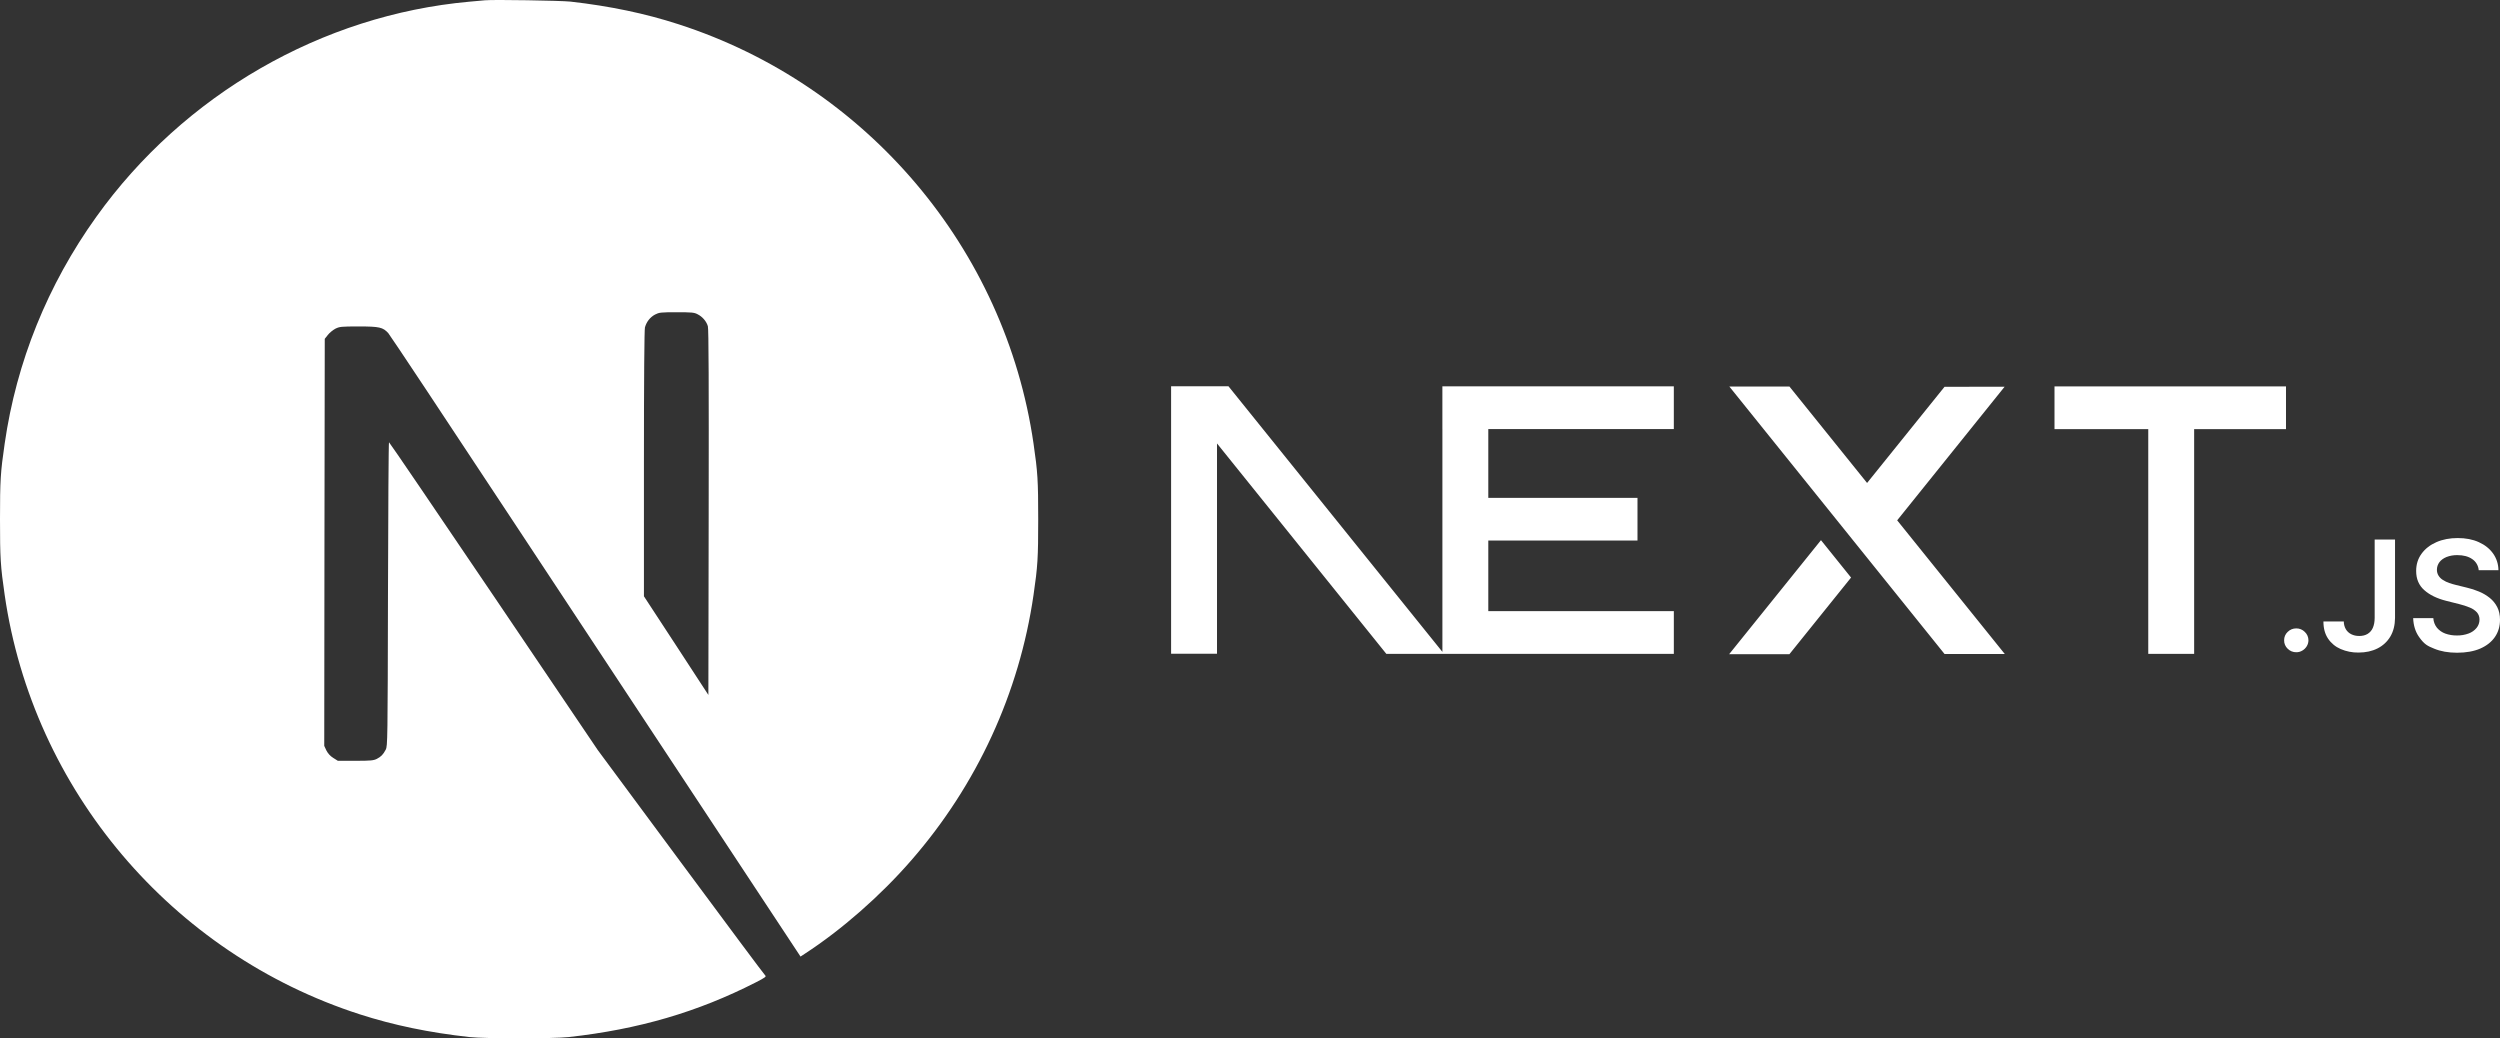 <svg width="939" height="390" viewBox="0 0 939 390" fill="none" xmlns="http://www.w3.org/2000/svg">
<rect x="0" y="0" width="939" height="390" fill="#333333" stroke="none"/>
<path d="M182.204 0.103C181.366 0.179 178.697 0.446 176.295 0.635C120.91 5.628 69.031 35.514 36.172 81.445C17.877 106.985 6.173 135.953 1.753 166.64C0.191 177.352 0 180.516 0 195.038C0 209.561 0.191 212.726 1.755 223.435C12.35 296.659 64.459 358.183 135.129 380.977C147.785 385.056 161.125 387.838 176.296 389.515C182.206 390.162 207.744 390.162 213.654 389.515C239.841 386.617 262.025 380.138 283.905 368.968C287.259 367.255 287.908 366.796 287.45 366.416C287.146 366.186 272.85 347.013 255.698 323.838L224.518 281.718L185.445 223.894C163.947 192.103 146.261 166.106 146.107 166.106C145.954 166.069 145.802 191.76 145.726 223.131C145.611 278.059 145.574 280.27 144.888 281.564C143.897 283.432 143.135 284.195 141.532 285.035C140.314 285.643 139.245 285.758 133.49 285.758H126.896L125.141 284.653C124.054 283.972 123.172 283.011 122.587 281.87L121.787 280.155L121.865 203.73L121.978 127.266L123.16 125.778C123.77 124.979 125.067 123.949 125.981 123.454C127.543 122.691 128.153 122.615 134.747 122.615C142.525 122.615 143.819 122.92 145.841 125.131C146.413 125.741 167.567 157.607 192.879 195.991C218.504 234.843 244.145 273.685 269.801 312.516L300.677 359.288L302.241 358.259C316.076 349.263 330.715 336.455 342.302 323.113C366.965 294.791 382.861 260.258 388.197 223.435C389.759 212.726 389.95 209.561 389.95 195.038C389.95 180.514 389.759 177.352 388.197 166.64C377.6 93.416 325.491 31.895 254.821 9.101C242.356 5.059 229.092 2.277 214.225 0.6C210.565 0.218 185.369 -0.199 182.206 0.105M262.025 118.041C263.854 118.956 265.342 120.709 265.876 122.537C266.18 123.53 266.256 144.723 266.18 192.484L266.065 261.02L253.982 242.494L241.861 223.97V174.15C241.861 141.941 242.013 123.834 242.241 122.957C242.851 120.824 244.185 119.147 246.016 118.154C247.577 117.355 248.151 117.277 254.134 117.277C259.777 117.277 260.767 117.355 262.025 118.041Z" fill="white"/>
<path d="M439.864 145.087V245.546H457.107V166.558L520.7 245.585H628.693V229.546H559.005V203.026H615.041V186.987H559.005V161.168H628.689V145.118H541.758V161.168H541.766V244.844L461.416 145.087H439.864ZM771.672 145.126V161.172H806.885V245.597H824.121V161.172H858.62V145.122H771.672V145.126ZM649.532 145.169L730.369 245.636H752.998L712.579 195.437L752.939 145.247L730.361 145.286L701.275 181.399L672.106 145.173H649.528L649.532 145.169ZM923.113 202.094C920.146 202.094 917.479 202.593 915.116 203.63C912.765 204.657 910.912 206.097 909.555 207.951C908.19 209.81 907.508 211.972 907.508 214.44C907.502 217.44 908.516 219.84 910.549 221.642C912.569 223.451 915.33 224.798 918.832 225.682L923.667 226.898C925.032 227.229 926.37 227.664 927.668 228.201C928.677 228.598 929.586 229.212 930.331 229.999C930.979 230.754 931.324 231.722 931.298 232.717C931.308 233.857 930.918 234.965 930.195 235.848C929.41 236.795 928.387 237.515 927.231 237.934C925.819 238.456 924.322 238.71 922.817 238.683C921.336 238.706 919.862 238.466 918.465 237.973C917.248 237.535 916.168 236.786 915.33 235.801C914.505 234.764 914.025 233.494 913.957 232.171H906.388C906.492 234.944 907.228 237.3 908.596 239.236C910.647 242.142 911.856 242.641 914.289 243.643C916.707 244.657 919.58 245.164 922.876 245.164C926.286 245.159 929.189 244.639 931.583 243.604C933.988 242.551 935.826 241.098 937.097 239.244C938.372 237.376 939 235.236 939 232.779C938.997 230.959 938.652 229.377 937.963 228.033C937.284 226.693 936.327 225.514 935.155 224.574C933.938 223.599 932.588 222.801 931.146 222.207C929.647 221.569 928.094 221.067 926.506 220.706L922.528 219.731C921.649 219.521 920.781 219.267 919.928 218.971C919.11 218.694 918.329 218.321 917.6 217.859C916.921 217.454 916.347 216.896 915.923 216.229C915.499 215.553 915.285 214.766 915.307 213.968C915.307 212.96 915.632 211.98 916.235 211.172C916.843 210.353 917.736 209.706 918.879 209.222C920.192 208.72 921.59 208.476 922.996 208.505C925.279 208.502 927.138 209 928.573 209.998C929.266 210.465 929.845 211.083 930.266 211.806C930.687 212.528 930.938 213.337 931.002 214.17H938.411C938.404 211.926 937.706 209.738 936.411 207.904C935.111 206.084 933.321 204.66 931.041 203.63C928.766 202.601 926.124 202.089 923.113 202.094ZM891.925 202.655V232.097C891.912 233.571 891.683 234.811 891.239 235.817C890.838 236.765 890.147 237.562 889.266 238.094C888.41 238.614 887.367 238.874 886.134 238.874C885.006 238.874 884.004 238.653 883.128 238.211C882.282 237.796 881.575 237.144 881.092 236.335C880.587 235.444 880.325 234.435 880.332 233.411H872.677C872.672 235.99 873.253 238.142 874.42 239.868C875.584 241.599 877.224 242.956 879.143 243.775C881.26 244.684 883.546 245.136 885.85 245.101C888.572 245.101 890.957 244.581 893.005 243.542C895.011 242.545 896.686 240.989 897.825 239.061C898.969 237.119 899.551 234.796 899.572 232.093V202.655H891.925ZM683.957 202.885L649.47 245.71H672.106L695.258 216.931L683.957 202.885ZM862.496 236.023C861.232 236.023 860.153 236.46 859.259 237.334C858.826 237.733 858.482 238.221 858.251 238.763C858.02 239.306 857.906 239.891 857.918 240.48C857.903 241.077 858.014 241.67 858.246 242.219C858.477 242.769 858.822 243.264 859.259 243.67C860.153 244.546 861.232 244.983 862.496 244.98C863.283 244.987 864.058 244.777 864.734 244.372C865.418 243.981 865.992 243.423 866.403 242.75C866.827 242.069 867.051 241.283 867.05 240.48C867.05 239.889 866.927 239.304 866.689 238.763C866.451 238.221 866.104 237.735 865.67 237.334C865.255 236.914 864.761 236.582 864.216 236.356C863.67 236.131 863.085 236.018 862.496 236.023Z" fill="white"/>
</svg>
